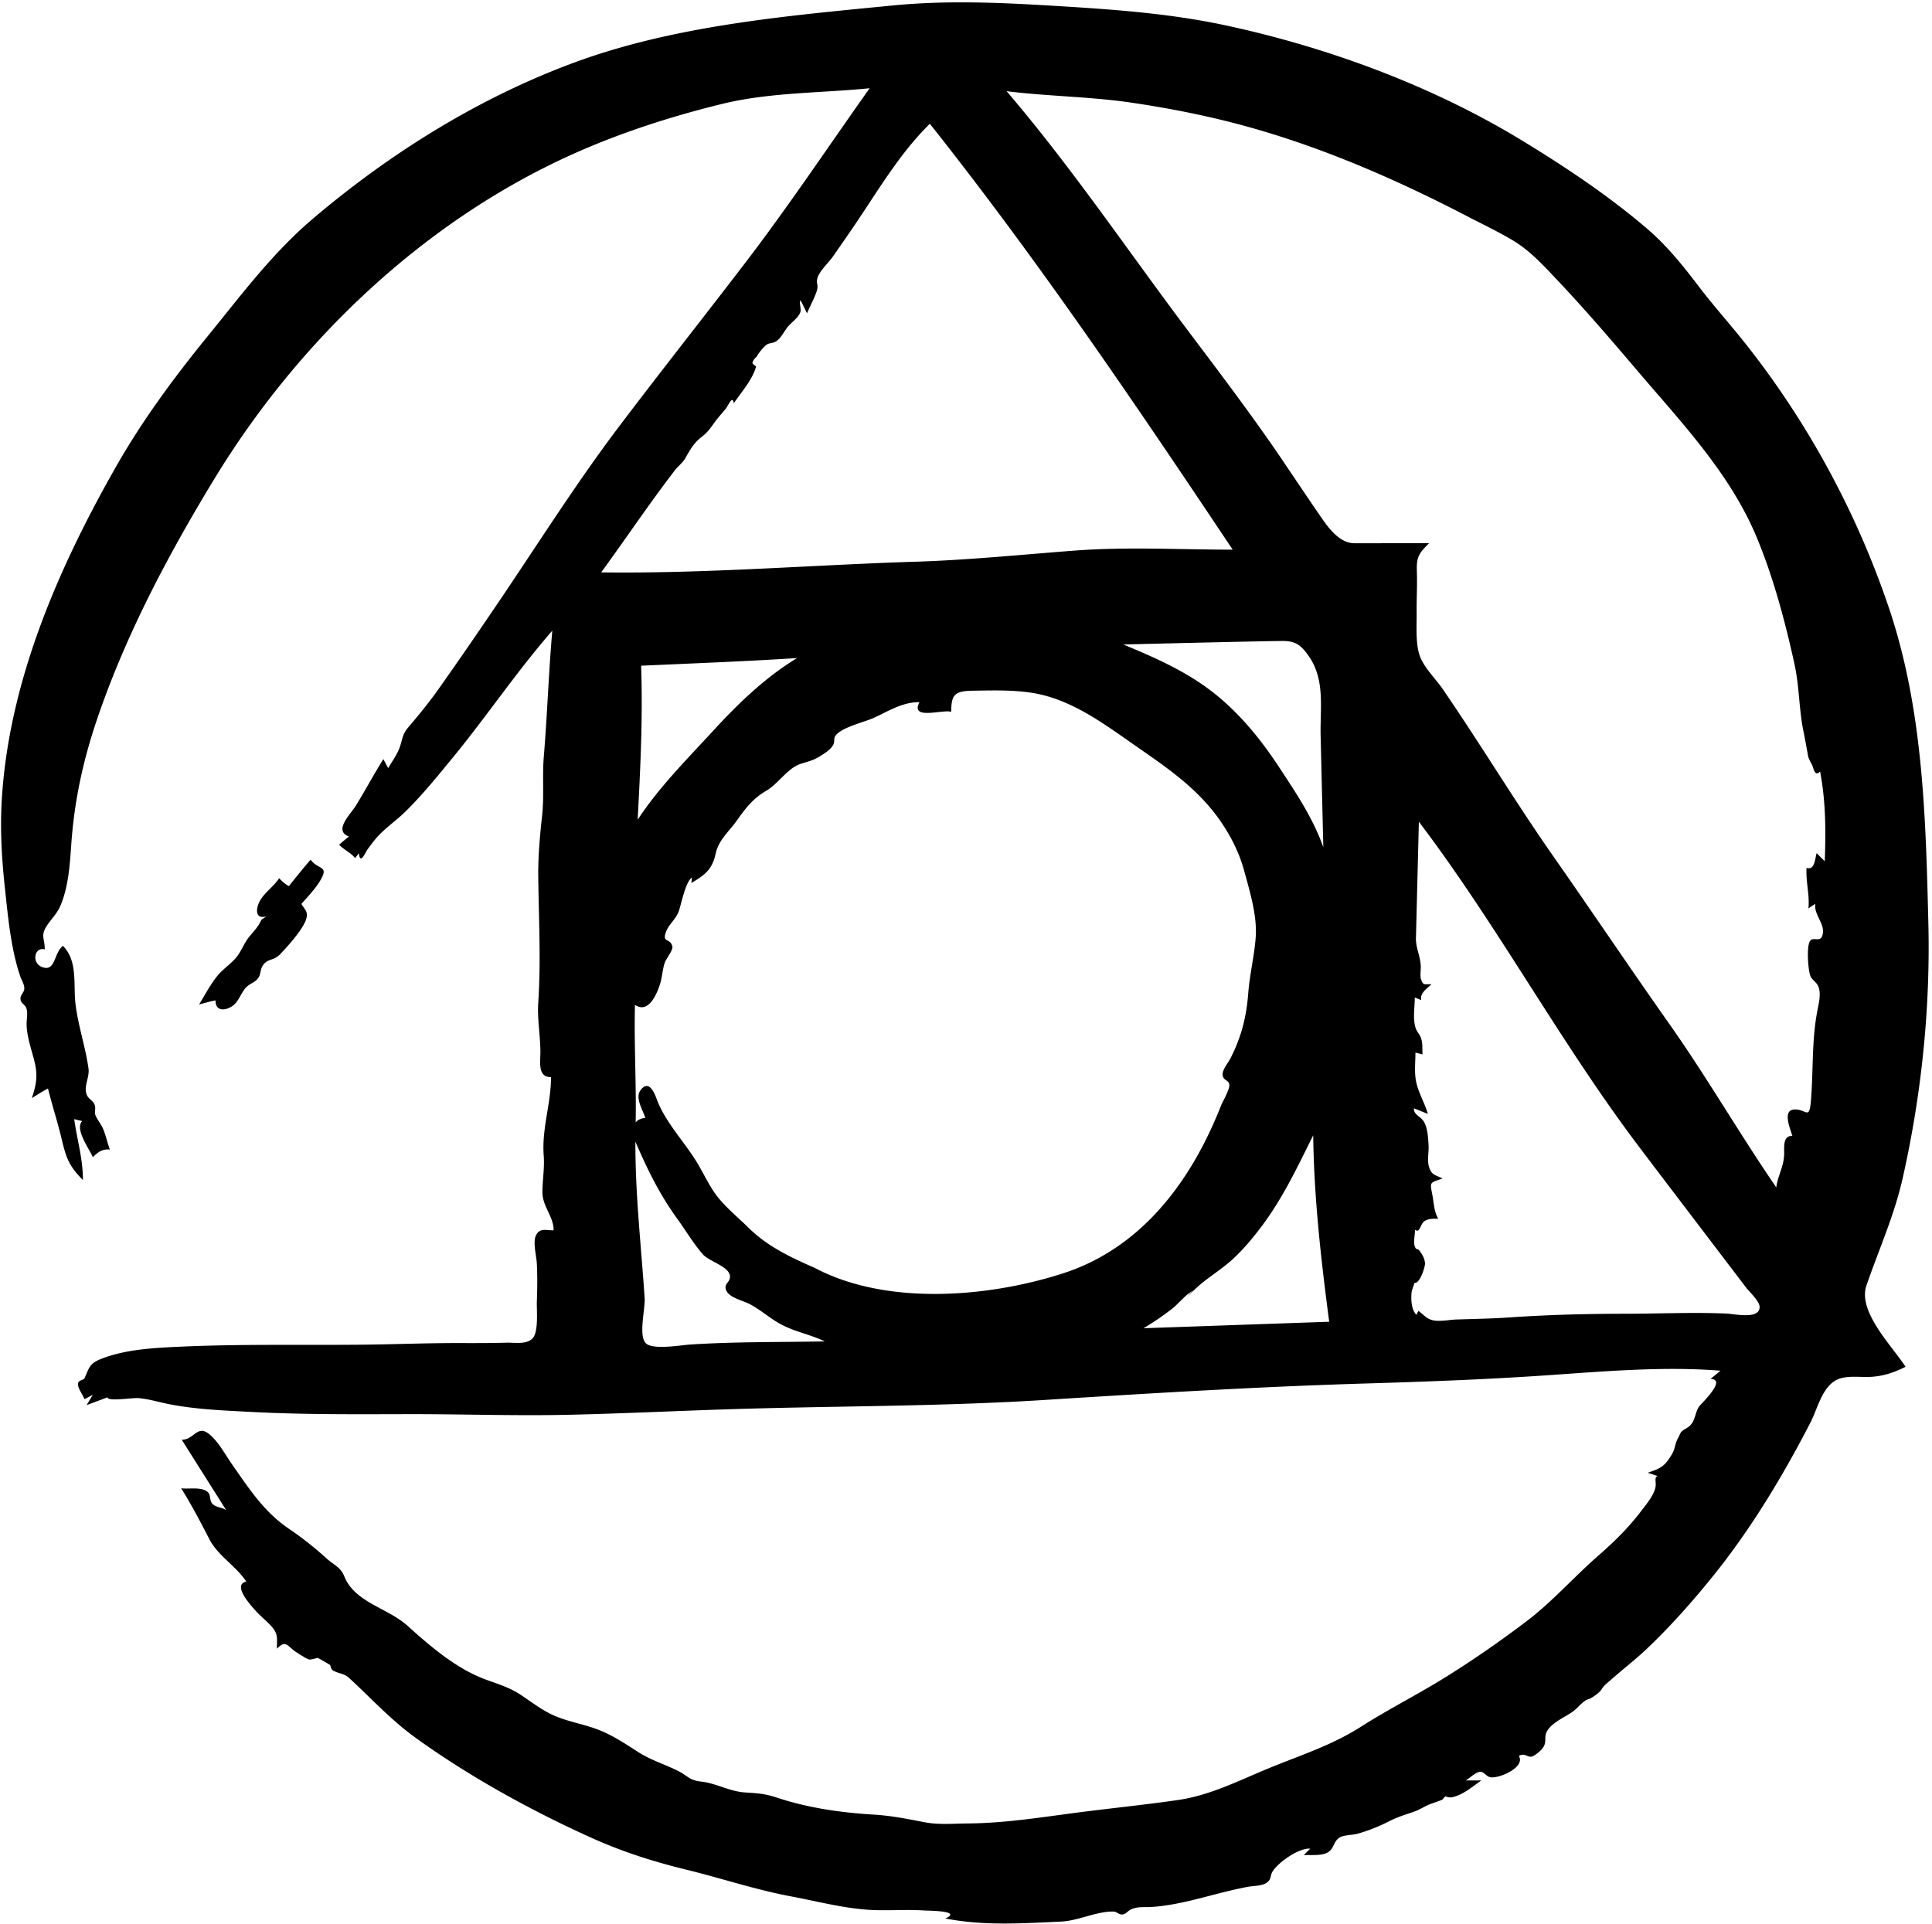 <svg width="510" height="508" viewBox="0 0 510 508" xmlns="http://www.w3.org/2000/svg"><title>postcss</title><path d="M461.168 91.233c-4.134-5.256-8.618-10.212-12.672-15.531-4.18-5.487-8.373-10.749-13.635-15.265-10.312-8.848-22.094-16.678-33.706-23.713-23.459-14.213-51.032-24.346-77.81-30.068-14.221-3.039-28.718-4.111-43.207-5.004-14.808-.913-29.575-1.665-44.373-.216-27.994 2.743-57.456 5.248-84.03 15.026-25.22 9.279-48.864 24.016-69.307 41.423-10.539 8.974-18.817 20.091-27.522 30.775-9.02 11.07-17.418 22.441-24.471 34.877C15.248 150.314 2.316 180.078.466 211.225c-.457 7.694-.018 15.353.805 23.006.831 7.72 1.574 16.167 4.075 23.55.357 1.053 1.102 2.08 1.069 3.244-.03 1.063-1.137 1.649-1.003 2.776.141 1.183 1.23 1.38 1.552 2.394.46 1.447.021 2.865.06 4.353.091 3.355 1.331 6.608 2.113 9.837.884 3.651.435 6.024-.736 9.536 1.418-.851 2.788-1.793 4.266-2.543 1.115 4.49 2.553 8.892 3.622 13.394 1.169 4.921 1.952 7.118 5.601 10.767 0-5.711-1.527-10.477-2.301-16.07.706.173 1.413.34 2.122.499-2.105 2.106 1.998 7.542 2.8 9.546 1.368-1.375 2.497-2.209 4.508-2.02-.716-1.788-1.056-3.716-1.813-5.491-.585-1.372-1.837-2.804-2.075-3.782-.224-.921.275-1.644-.238-2.757-.404-.877-1.428-1.322-1.86-2.161-1.186-2.308.688-4.698.323-7.26-.814-5.733-2.755-11.298-3.434-17.085-.593-5.055.654-11.297-3.323-15.25-2.47 2.008-1.907 6.993-5.521 5.591-2.803-1.087-2.031-5.374.743-4.648.034-2.566-1.049-3.5.227-5.722 1.178-2.053 2.904-3.476 3.889-5.773 2.116-4.937 2.497-10.736 2.863-16.027.837-12.095 3.248-22.915 7.22-34.396 7.552-21.836 18.545-42.529 30.525-62.231 22.394-36.83 55.947-68.715 95.681-86.264 12.275-5.422 25.196-9.562 38.221-12.762 12.825-3.151 26.056-2.866 39.118-4.178-10.919 15.41-21.471 31.248-32.947 46.242-11.026 14.406-22.281 28.625-33.226 43.097-11.348 15.005-21.353 30.928-31.898 46.496-5.179 7.645-10.404 15.258-15.735 22.798-2.582 3.652-5.297 6.931-8.152 10.3-1.383 1.633-1.379 3.046-2.061 4.985-.702 1.999-2.011 3.77-3.082 5.578l-1.269-2.38c-2.528 4.042-4.772 8.24-7.257 12.3-1.374 2.243-6.037 6.616-1.812 8.137a52.93 52.93 0 0 0-2.599 2.156c1.247 1.376 3.059 2.075 4.222 3.542a28.5 28.5 0 0 0 .961-1.281c.42 3.207 1.642-.139 2.403-1.153.922-1.23 1.828-2.487 2.895-3.598 2.148-2.238 4.731-4.013 6.95-6.189 4.55-4.462 8.608-9.478 12.644-14.403 8.973-10.95 16.878-22.743 26.191-33.419-.972 11.053-1.319 22.15-2.24 33.209-.438 5.252.121 10.425-.459 15.709-.593 5.392-1.072 10.798-1.007 16.227.131 11.057.732 21.964 0 33.021-.294 4.449.559 8.659.565 13.055.005 2.797-.762 6.649 2.802 6.649 0 7.078-2.47 13.522-1.925 20.728.249 3.292-.332 6.387-.345 9.651-.015 3.762 3.033 6.525 2.946 10.07-2.209 0-3.633-.686-4.647 1.344-.871 1.747.102 5.301.213 7.224.198 3.443.132 6.943.017 10.391-.068 2.031.49 7.757-1.071 9.49-1.614 1.793-4.68 1.146-6.98 1.212-4.217.12-8.436.105-12.654.097-8.108-.015-16.195.322-24.299.416-16.396.191-32.757-.209-49.164.543-6.864.315-14.638.695-21.087 3.321-2.854 1.162-2.949 2.341-4.124 4.958-.265.591-1.57.537-1.713 1.334-.247 1.37 1.288 2.967 1.639 4.23.777-.342 1.53-.732 2.258-1.17a4021.6 4021.6 0 0 0-1.654 2.759c1.837-.69 3.68-1.368 5.512-2.07 0 1.197 6.598.07 8.235.219 2.634.24 5.199 1.019 7.782 1.541 7.127 1.438 14.532 1.714 21.776 2.096 13.704.721 27.375.627 41.092.591 14.346-.038 28.667.493 43.016.164 13.735-.314 27.459-.973 41.19-1.425 28.123-.925 56.238-.71 84.333-2.489 28.257-1.789 56.425-3.493 84.728-4.343 15.601-.469 31.196-1.043 46.769-2.092 15.327-1.033 31.536-2.526 46.862-1.283l-2.618 2.183c4.472.075-2.599 6.602-3.079 7.342-.825 1.272-.95 3.012-1.783 4.278-.887 1.348-1.759 1.328-2.906 2.379-.082.075-.702 1.43-.856 1.703-.779 1.384-.731 2.785-1.563 4.154-1.866 3.074-2.666 3.661-6.4 4.902.865.287 1.729.575 2.594.861-1.058.527-.127 1.738-.652 3.416-.675 2.156-2.43 4.204-3.776 5.973-3.327 4.37-7.081 8.034-11.217 11.647-6.544 5.718-12.153 12.188-19.126 17.459-6.927 5.236-14.171 10.264-21.553 14.839-7.216 4.472-14.81 8.289-21.968 12.861-7.573 4.836-15.625 7.408-23.89 10.779-8.05 3.283-15.735 7.312-24.438 8.573-9.2 1.334-18.465 2.237-27.68 3.462-9.38 1.247-18.428 2.656-27.909 2.724-3.8.027-7.524.399-11.29-.327-4.644-.896-8.788-1.737-13.531-2.021-8.591-.514-17.293-1.769-25.476-4.49-3.294-1.096-5.212-1.127-8.503-1.361-3.971-.283-7.505-2.416-11.433-2.856-3.273-.367-3.502-1.514-6.147-2.834-3.568-1.78-7.133-2.798-10.606-5.036-3.286-2.118-6.565-4.304-10.218-5.748-3.727-1.474-7.743-2.098-11.448-3.63-3.318-1.372-6.131-3.598-9.1-5.571-3.277-2.178-6.291-2.953-9.834-4.303-7.47-2.844-14.301-8.701-20.128-13.973-5.293-4.788-13.948-6.175-16.714-13.046-1.018-2.529-2.691-2.945-4.727-4.79-3.079-2.79-6.457-5.485-9.9-7.809-6.668-4.501-10.706-10.832-15.234-17.325-1.681-2.411-3.925-6.611-6.546-8.161-2.549-1.507-3.517 1.983-6.526 1.983l11.751 18.605c-1.166-.881-2.786-.638-3.776-1.834-.588-.709-.388-2.188-.938-2.788-1.587-1.729-5.123-.88-7.201-1.175 2.767 4.346 5.453 9.562 7.484 13.488 2.236 4.32 7.058 7.094 9.718 11.14-3.857.843 1.338 6.43 2.421 7.656 1.302 1.476 2.864 2.673 4.18 4.115 1.895 2.077 1.474 3.267 1.474 5.95 2.143-2.149 2.558-1.105 4.425.421.362.296 1.968 1.36 2.413 1.555a5.682 5.682 0 0 0 1.811.909 17.655 17.655 0 0 0 2.123-.465c.178.049 2.782 1.58 3.221 1.846.22.134.188 1.141.853 1.503 1.762.959 2.775.624 4.347 2.073 5.683 5.241 10.879 10.932 17.245 15.546 14.251 10.327 30.844 19.459 46.896 26.673 7.981 3.587 16.208 6.197 24.696 8.264 9.214 2.245 18.343 5.317 27.653 7.059 7.174 1.342 14.731 3.387 22.029 3.623 4.406.143 8.794-.183 13.251.108 1.198.078 10.056.053 5.499 2.108 10.249 1.991 20.156 1.287 30.512.824 4.628-.207 9.596-2.815 14.002-2.641.697.027 1.31.895 2.354.745.84-.12 1.372-.986 2.101-1.31 1.933-.86 3.56-.514 5.625-.664 8.624-.627 16.235-3.616 25.315-5.324 1.353-.255 3.702-.195 4.887-1.053 1.444-1.043.788-1.829 1.675-3.138 1.635-2.413 6.879-6.115 9.844-5.871l-1.709 1.709c1.859-.11 4.802.272 6.457-.791 1.522-.978 1.411-2.7 2.786-3.714 1.187-.875 3.476-.741 4.897-1.132 2.858-.787 5.746-1.947 8.383-3.294 2.333-1.191 4.334-1.755 6.654-2.563 1.632-.568 2.856-1.523 4.543-2.101a88.628 88.628 0 0 0 2.809-1.012l.859-.943a2.768 2.768 0 0 0 1.899.24c2.889-.688 5.179-2.735 7.592-4.406h-4.124c1.082-.599 2.641-2.264 3.898-2.293.815-.018 1.584 1.209 2.515 1.428 2.172.51 9.479-2.579 7.603-5.618 1.678-.914 2.276.532 3.538.144.684-.21 2.056-1.346 2.562-1.948 1.677-1.993.158-3.13 1.652-5.188 1.607-2.214 4.711-3.301 6.822-4.954 1.229-.962 2.405-2.675 3.978-3.094.725-.193 2.865-1.773 3.26-2.469.62-1.094 1.695-1.861 2.618-2.681 3.074-2.729 6.339-5.217 9.325-8.049 6.235-5.913 12.007-12.426 17.404-19.105 10.08-12.474 18.502-26.483 25.849-40.718 2.037-3.947 3.233-10.327 8.022-11.644 2.467-.678 5.231-.24 7.753-.361 3.392-.163 6.271-1.138 9.305-2.661-3.481-5.438-12.709-14.527-10.322-21.465 3.182-9.245 7.298-18.388 9.481-27.974 5.031-22.091 7.439-45.353 6.853-67.998-.686-27.862-1.401-56.278-10.409-82.94-8.431-24.956-21.175-48.545-37.46-69.249l.007.009zm-283.114 33.06c-.143.192-.707.919 0 0 1.046-1.396 2.087-1.978 2.889-3.392 1.339-2.361 2.24-3.965 4.316-5.584 1.506-1.174 2.116-2.058 3.243-3.631.933-1.302 2.037-2.504 3.047-3.745.711-.875 1.823-3.77 2.148-1.486 2.107-3.008 5.112-6.505 5.891-9.747a2.86 2.86 0 0 1-.988-.872 3.09 3.09 0 0 1 1.093-1.608c.5-.935 1.744-2.51 2.585-3.154.895-.684 1.623-.279 2.744-1.058 1.226-.85 2.091-2.788 3.09-3.92.964-1.093 2.647-2.24 3.151-3.659.321-.9-.391-2.552.052-3.172.597 1.14 1.15 2.303 1.726 3.454.741-1.852 1.796-3.684 2.447-5.548.749-2.142-.099-1.981.245-3.566.416-1.918 3.056-4.313 4.18-5.933 1.761-2.54 3.53-5.075 5.273-7.627 6.388-9.355 12.135-19.367 20.27-27.367 28.671 36.125 54.341 74.117 79.945 112.438-14.041 0-27.884-.81-41.916.263-13.957 1.067-27.875 2.48-41.873 2.922-27.606.872-55.294 3.177-82.918 2.814 6.512-8.898 12.635-18.079 19.36-26.822zm170.558 70.034l.712 29.356c-2.776-7.851-7.459-14.732-12.005-21.637-4.86-7.357-10.668-14.359-17.716-19.722-6.95-5.288-15.06-8.863-23.086-12.172 0 0 37.591-.934 42.202-.923 3.446.008 4.866 1.274 6.798 4.054 4.349 6.256 2.923 13.732 3.097 21.044h-.002zm-179.37-18.569c13.725-.625 27.457-1.137 41.169-2.02-8.538 5.173-15.702 12.173-22.419 19.483-6.852 7.457-14.094 14.698-19.667 23.204.725-13.541 1.387-27.107.917-40.668v.001zm12.873 179.221c-2.442.161-10.06 1.527-11.725-.443-1.76-2.081-.196-8.301-.201-11.522-.91-13.862-2.52-27.7-2.458-41.609 3.175 7.381 6.369 13.911 11.088 20.419 2.227 3.072 4.209 6.462 6.707 9.33 1.623 1.863 6.887 3.171 7.166 5.7.201 1.822-2.119 2.154-.736 4.255 1.061 1.612 4.341 2.342 5.949 3.188 2.758 1.451 5.079 3.533 7.776 5.079 3.773 2.164 8.14 2.887 12.047 4.769-11.852.224-23.785.053-35.614.834h.001zm32.959-20.232c.425.196 1.313.567.774.33l-.071-.031c-6.665-2.903-12.973-5.762-18.212-10.93-2.564-2.529-5.549-4.982-7.838-7.76-2.189-2.656-3.633-5.844-5.352-8.8-3.362-5.781-8.782-11.198-11.037-17.424-.633-1.748-2.161-5.267-4.316-2.211-1.43 2.026.773 5.262 1.311 7.236-.885.005-1.981.464-2.536 1.17.197-10.349-.445-20.696-.183-31.045 3.591 2.493 5.84-2.957 6.644-5.563.568-1.841.615-3.817 1.245-5.629.327-.94 2.207-3.252 1.988-4.194-.547-2.35-2.782-.846-1.696-3.85.733-2.028 2.689-3.393 3.446-5.652.601-1.794 1.759-7.662 3.407-8.717l-.144 1.435c3.553-2.09 5.501-3.555 6.39-7.663.806-3.727 3.448-5.772 5.602-8.801 2.357-3.315 4.248-5.817 7.808-7.898 3.101-1.813 5.587-5.869 8.867-7.018 1.951-.683 3.221-.778 5.357-2.125 1.164-.734 2.833-1.733 3.449-3.03.476-1.002-.048-1.595.671-2.479 1.769-2.174 7.683-3.474 10.236-4.671 3.735-1.752 7.567-4.136 11.841-4.044-2.587 4.879 6.184 1.819 8.373 2.549 0-4.645 1-5.504 5.757-5.576 5.216-.079 10.591-.249 15.755.591 10.23 1.663 18.807 8.153 27.098 13.923 8.623 6.001 16.796 11.484 22.781 20.379 2.598 3.861 4.679 8.023 5.908 12.522 1.498 5.483 3.505 12 3.078 17.696-.373 4.971-1.593 9.849-1.976 14.843-.479 6.252-1.856 11.576-4.726 17.181-.615 1.202-2.358 3.166-1.975 4.592.358 1.333 1.646 1.029 1.717 2.399.065 1.232-1.76 4.325-2.198 5.428a120.568 120.568 0 0 1-2.757 6.416c-8.006 17.215-20.479 31.912-38.993 37.872-19.687 6.337-46.499 8.584-65.493-1.453v.002zm86.771 15.923c2.631-1.538 5.142-3.274 7.55-5.139 1.665-1.289 3.656-3.853 5.553-4.784a6.499 6.499 0 0 0-.089.084c-.558.395-1.176 1.132-1.572 1.527.144-.144.303-.281.455-.421.164-.138.569-.498 1.367-1.227 3.13-3.123 7.062-5.281 10.306-8.276 3.017-2.784 5.672-6.01 8.101-9.31 5.327-7.238 9.156-15.378 13.137-23.394.204 16.488 2.072 32.897 4.224 49.228l-49.034 1.712h.002zm153.899-3.874c-8.78-.38-17.677.041-26.468.048-10.322.007-20.601.267-30.899.977-4.608.318-9.211.39-13.827.536-1.812.058-4.107.55-5.896.284-1.958-.292-2.709-1.428-4.229-2.571l-.535 1.063c-1.349-1.425-1.449-4.051-1.272-5.873.066-.68.502-1.659.776-2.572 1.437.295 2.875-4.413 2.779-5.217-.154-1.288-.646-2.159-1.389-3.168-.723-.981-.872-.01-1.355-1.331-.346-.943.12-3.368.103-4.308 1.337 1.004 1.301-1.38 2.418-2.202 1.068-.786 2.421-.705 3.702-.705-1.116-1.954-1.127-4.04-1.527-6.182-.666-3.566-.853-3.245 2.682-4.43-2.087-1.044-2.886-.889-3.578-3.057-.534-1.673-.014-3.971-.123-5.743-.115-1.842-.214-4.046-.995-5.753-.926-2.026-2.966-2.079-2.873-3.981 1.229.486 2.454.982 3.682 1.474-.781-2.731-2.29-5.221-2.978-7.976-.68-2.727-.304-5.425-.304-8.204.628.149 1.254.304 1.878.466-.149-1.801.146-2.788-.466-4.46-.298-.815-1.017-1.505-1.322-2.394-.861-2.509-.26-5.582-.26-8.168.57.224 1.139.452 1.707.683-.44-1.861 1.596-3.078 2.695-4.183-2.103-.024-2.103.313-2.721-1.207-.38-.938-.034-2.695-.106-3.72-.195-2.786-1.335-4.721-1.27-7.295.26-10.229.517-20.458.772-30.688 20.815 27.468 37.192 58.072 57.945 85.59 5.567 7.382 27.187 35.754 28.469 37.446.768 1.014 3.501 3.534 3.534 5.043.077 3.43-6.611 1.87-8.75 1.778h.001zm25.948-119.423c-.717-.704-1.43-1.413-2.139-2.126-.426 1.282-.464 4.624-2.659 3.887-.258 3.587.858 7.118.481 10.707.6-.429 1.214-.838 1.841-1.225-.505 2.607 2.346 5.107 1.99 7.692-.394 2.862-2.361.895-3.327 2.024-1.115 1.304-.572 8.224.086 9.483.613 1.171 1.695 1.502 2.146 2.938.586 1.868 0 4.175-.358 6.019-1.565 8.072-1.035 16-1.743 24.127-.414 4.755-1.216 1.988-4.194 2.012-3.473.029-1.241 5.029-.673 7.005-2.661-.228-2.099 3.303-2.178 5.043-.14 3.144-1.709 5.548-2.072 8.531-9.752-14.223-18.37-29.189-28.315-43.282-10.295-14.588-20.24-29.413-30.475-44.042-10.138-14.488-19.243-29.651-29.247-44.227-1.921-2.799-4.949-5.639-6.082-8.838-1.139-3.214-.785-7.929-.816-11.286-.034-3.631.18-7.251.059-10.879-.132-3.956.527-4.829 3.226-7.527-6.556 0-13.112.014-19.668.014-4.275 0-7.288-4.613-9.428-7.724-3.231-4.701-6.397-9.447-9.594-14.172-7.884-11.653-16.414-22.877-24.873-34.115-15.922-21.151-30.748-43.197-47.967-63.343 10.932 1.37 21.952 1.416 32.875 3.02 10.751 1.578 21.457 3.724 31.913 6.69 19.745 5.599 38.693 13.901 56.877 23.35 4.015 2.087 8.152 4.044 12.034 6.374 4.398 2.641 7.738 6.288 11.24 9.981 7.385 7.786 14.353 15.891 21.3 24.064 11.797 13.878 24.83 27.472 31.88 44.556 4.368 10.585 7.435 22.123 9.88 33.293 1.264 5.778 1.161 11.648 2.296 17.363a289.98 289.98 0 0 1 1.283 6.858c.119.683.976 2.216.993 2.177.568 1.296.747 3.32 2.171 1.897 1.51 7.772 1.541 15.799 1.233 23.681h.004zM69.004 242.832l1.302-.905c-2.847.822-2.773-1.709-1.983-3.513 1.118-2.549 3.858-4.225 5.358-6.548.768.81 1.606 1.543 2.567 2.094 1.879-2.362 3.774-4.71 5.745-6.996 1.998 2.734 4.886 1.493 2.639 5.345-1.376 2.358-3.277 4.286-5.056 6.32.502 1.111 1.582 1.716 1.416 3.262-.302 2.819-5.075 7.95-7.044 10.042-1.754 1.863-3.415 1.004-4.672 3.138-.703 1.192-.285 2.291-1.427 3.522-.752.81-1.948 1.178-2.746 1.954-1.507 1.469-2.061 4.02-3.873 5.138-2.239 1.382-4.404 1.051-4.323-1.56-1.48.232-2.909.714-4.358 1.077 1.577-2.562 3.041-5.411 4.974-7.728 1.392-1.669 3.245-2.868 4.672-4.497 1.511-1.726 2.147-3.881 3.579-5.637 1.305-1.599 2.373-2.588 3.23-4.51v.002z" fill="currentColor"/></svg>